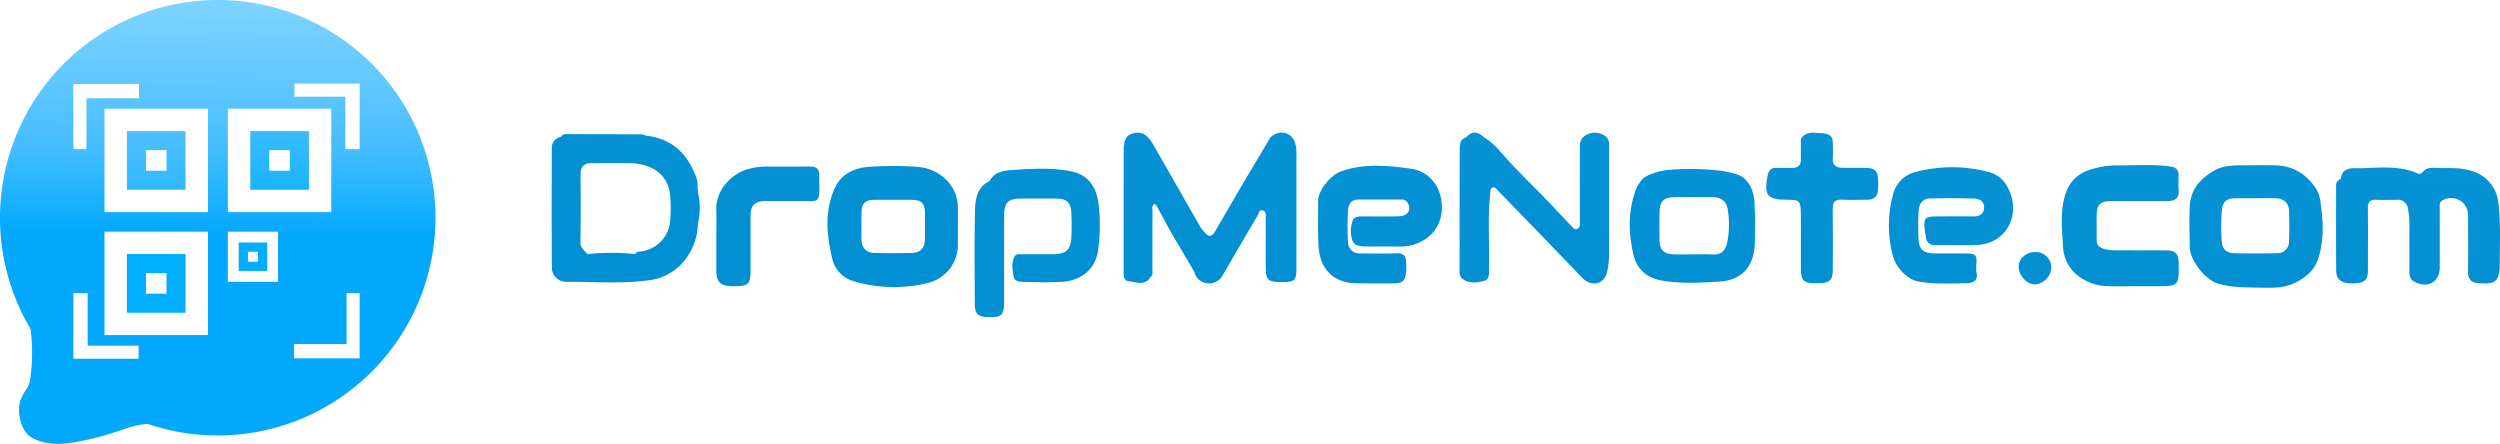<svg xmlns="http://www.w3.org/2000/svg" xmlns:xlink="http://www.w3.org/1999/xlink" width="802.187" height="142.412" viewBox="0 0 802.187 142.412">
  <defs>
    <linearGradient id="linear-gradient" x1="0.48" y1="0.783" x2="0.585" y2="-1.651" gradientUnits="objectBoundingBox">
      <stop offset="0" stop-color="#008fd2"/>
      <stop offset="0.589" stop-color="#0894d5"/>
      <stop offset="0.705" stop-color="#2ea1dd"/>
      <stop offset="0.757" stop-color="#41a8e1"/>
      <stop offset="0.844" stop-color="#51b2e6"/>
      <stop offset="0.994" stop-color="#78caf3"/>
    </linearGradient>
    <linearGradient id="linear-gradient-2" x1="0.473" y1="0.997" x2="0.599" y2="-2.071" xlink:href="#linear-gradient"/>
    <linearGradient id="linear-gradient-3" x1="0.485" y1="0.67" x2="0.61" y2="-1.76" xlink:href="#linear-gradient"/>
    <linearGradient id="linear-gradient-4" x1="0.472" y1="1.372" x2="0.568" y2="-1.711" xlink:href="#linear-gradient"/>
    <linearGradient id="linear-gradient-5" x1="0.49" y1="0.792" x2="0.611" y2="-2.188" xlink:href="#linear-gradient"/>
    <linearGradient id="linear-gradient-6" x1="0.474" y1="1.238" x2="0.608" y2="-1.737" xlink:href="#linear-gradient"/>
    <linearGradient id="linear-gradient-7" x1="0.468" y1="1.208" x2="0.594" y2="-1.894" xlink:href="#linear-gradient"/>
    <linearGradient id="linear-gradient-8" x1="0.476" y1="0.751" x2="0.628" y2="-2.264" xlink:href="#linear-gradient"/>
    <linearGradient id="linear-gradient-9" x1="0.468" y1="1.271" x2="0.586" y2="-1.672" xlink:href="#linear-gradient"/>
    <linearGradient id="linear-gradient-10" x1="0.455" y1="1.125" x2="0.595" y2="-1.269" xlink:href="#linear-gradient"/>
    <linearGradient id="linear-gradient-11" x1="0.484" y1="0.948" x2="0.574" y2="-1.444" xlink:href="#linear-gradient"/>
    <linearGradient id="linear-gradient-12" x1="0.477" y1="1.122" x2="0.602" y2="-2.05" xlink:href="#linear-gradient"/>
    <linearGradient id="linear-gradient-13" x1="0.475" y1="1.041" x2="0.58" y2="-1.35" xlink:href="#linear-gradient"/>
    <linearGradient id="linear-gradient-14" x1="0.441" y1="1.838" x2="0.92" y2="-9.32" xlink:href="#linear-gradient"/>
    <linearGradient id="linear-gradient-15" x1="0.463" y1="6.608" x2="0.516" y2="-2.103" gradientUnits="objectBoundingBox">
      <stop offset="0" stop-color="#00aeff"/>
      <stop offset="0.589" stop-color="#00aeff"/>
      <stop offset="0.705" stop-color="#37baff"/>
      <stop offset="0.757" stop-color="#4dc0ff"/>
      <stop offset="0.844" stop-color="#5ec7ff"/>
      <stop offset="0.994" stop-color="#82d5ff"/>
      <stop offset="1" stop-color="#78caf3"/>
    </linearGradient>
    <linearGradient id="linear-gradient-17" x1="0.463" y1="6.608" x2="0.516" y2="-2.103" gradientUnits="objectBoundingBox">
      <stop offset="0" stop-color="#00aeff"/>
      <stop offset="0.837" stop-color="#00aeff"/>
      <stop offset="0.994" stop-color="#82d5ff"/>
      <stop offset="1" stop-color="#4dc0ff"/>
      <stop offset="1" stop-color="#78caf3"/>
    </linearGradient>
    <linearGradient id="linear-gradient-18" x1="0.496" y1="1.168" x2="0.503" y2="0.017" gradientUnits="objectBoundingBox">
      <stop offset="0" stop-color="#01a8fc"/>
      <stop offset="0.589" stop-color="#01a8fc"/>
      <stop offset="0.705" stop-color="#36baff"/>
      <stop offset="0.757" stop-color="#4bbfff"/>
      <stop offset="0.844" stop-color="#60c7ff"/>
      <stop offset="1" stop-color="#81d5ff"/>
    </linearGradient>
    <linearGradient id="linear-gradient-19" x1="0.463" y1="6.608" x2="0.516" y2="-2.103" gradientUnits="objectBoundingBox">
      <stop offset="0" stop-color="#00aeff"/>
      <stop offset="0.782" stop-color="#00aeff"/>
      <stop offset="1" stop-color="#34b9ff"/>
      <stop offset="1" stop-color="#78caf3"/>
    </linearGradient>
  </defs>
  <g id="Group_2" data-name="Group 2" transform="translate(-97.815 -429)">
    <g id="Group_36" data-name="Group 36" transform="translate(-39.997 162.903)">
      <g id="Group_34" data-name="Group 34">
        <path id="Path_92" data-name="Path 92" d="M361.623,325.906c.216-1.966-.685-3.667-1.452-5.334-2.781-6.051-7.406-9.8-14.086-10.815l-1.058-.119a4.045,4.045,0,0,0-1.22-.427q-12.057-.063-24.114-.066c-.73,0-1.446.058-1.819.843a.492.492,0,0,0-.462.126,3.508,3.508,0,0,0-2.539,3.681q-.076,19.036.007,38.075a4.594,4.594,0,0,0,4.62,4.66c8.921-.052,17.869.7,26.756-.529,8.53-1.179,14.265-8.02,15.359-16.173q.093-1.05.184-2.1a21.359,21.359,0,0,0,0-9.72Zm-8.769,10.913a10.723,10.723,0,0,1-9.737,10c-.535.059-1.085.082-1.3.719h-1.044c-1.241.924-6.793,1.187-10.468.786,3.675.4,9.227.137,10.467-.787a73.1,73.1,0,0,0-13.55.01h-1.048c-1.21.675-2,.467-2.442-.491.443.958,1.232,1.166,2.443.49-.844-1.161-2.154-1.871-2.117-3.742.146-7.322.061-14.648.058-21.972,0-2.338,1.2-3.4,3.493-3.395,4.109.016,8.22-.067,12.326.023,7,.152,12.254,3.509,12.9,10.345a43,43,0,0,1,.019,8.014Z" fill="url(#linear-gradient)"/>
        <path id="Path_93" data-name="Path 93" d="M590.728,320.266c-7.531-1.071-15.2-1.835-22.705.853-3.231,1.157-7.316,6.088-7.28,9.611.05,4.817-.146,9.628.166,14.454.47,7.277,4.794,11.679,12.11,11.817,1.965.038,3.931.006,5.9.006v.014c1.966,0,3.932.006,5.9,0,3.08-.012,3.938-.781,4.2-3.859a22.653,22.653,0,0,0,.007-2.947c-.089-1.853-.778-2.92-2.954-2.839-3.926.146-7.862.065-11.794.017a3.612,3.612,0,0,1-3.918-3.541,87.294,87.294,0,0,1-.007-10.18c.1-1.834.914-3.525,3.2-3.542,4.646-.035,9.293,0,13.94-.012a2.092,2.092,0,0,1,1.984,1.063c1.307,2.089.132,4.211-2.638,4.307-3.838.132-7.683.046-11.526.047-1.277,0-2.826-.014-3.379,1.166a9.459,9.459,0,0,0-.168,6.536c.479,1.7,2.456,1.907,4.075,1.936,3.662.066,7.329-.052,10.99.032,7.042.162,14.334-4.7,13.6-13.838C599.927,325.179,595.708,320.974,590.728,320.266Z" fill="url(#linear-gradient-2)"/>
        <path id="Path_94" data-name="Path 94" d="M481.5,321.069c-5.929-1.167-11.946-.9-17.888-.476-2.885.208-6.363.2-8.189,3.455l-.14.142c-4.056,2.049-4.559,5.955-4.631,9.746-.186,9.832-.081,19.669-.057,29.505.009,3.566,1.081,4.462,5.068,4.436,3.459-.023,4.333-.921,4.337-4.545.011-9.388-.015-18.776.02-28.164.015-4.052,1.319-5.333,5.283-5.353q5.768-.029,11.534,0c3.19.014,4.561,1.224,4.729,4.446a74.675,74.675,0,0,1,.01,8.043c-.225,4.014-1.7,5.314-5.777,5.352-3.308.031-6.617,0-9.925.027-.877.007-2-.211-2.479.655-1.135,2.072-.7,4.387-.335,6.532.26,1.55,2.03,1.656,3.316,1.688,4.021.1,8.055.193,12.067-.014,5.667-.292,10.76-3.542,11.7-10.045a57.833,57.833,0,0,0,.206-14.683C489.769,326.593,487.362,322.223,481.5,321.069Z" fill="url(#linear-gradient-3)"/>
        <path id="Path_95" data-name="Path 95" d="M939.53,331.566a11.961,11.961,0,0,0-8.667-10.631c-3.81-1.235-7.578-.775-11.374-.97-1.63-.084-3.23-.1-4.355,1.421a1.225,1.225,0,0,1-1.662.312c-6.59-2.872-13.552-1.5-20.366-1.628-1.58-.029-3.546.465-4.043,2.638l-.207.837a2.094,2.094,0,0,0-1.454,2.281c.014,9.025-.051,18.05.036,27.074.029,3.036,1.814,4.227,5.556,4.119,3.619-.1,4.606-1,4.618-4.319.023-6.612.059-13.224-.007-19.836-.02-1.957.7-2.766,2.671-2.676,2.14.1,4.288.061,6.432.018a3.349,3.349,0,0,1,3.821,3.2,28.027,28.027,0,0,1,.4,4.516c-.027,5.093.019,10.187-.014,15.279-.01,1.448.29,2.606,1.7,3.331,4.3,2.207,8.036.065,8.054-4.689.023-6.255-.011-12.51.006-18.764,0-.94-.276-2,.815-2.639a5.428,5.428,0,0,1,8.248,4.667c.028,6.076.07,12.152-.008,18.227-.027,2.1,1,3.4,2.851,3.561,4.807.406,7.356.45,7.341-5.806C939.912,344.586,940.268,338.072,939.53,331.566Z" fill="url(#linear-gradient-4)"/>
        <path id="Path_96" data-name="Path 96" d="M445.17,332.7c-.078-7.482-6.162-12.525-12.812-13.041a104.717,104.717,0,0,0-16.058.014c-4.361.335-8.463,2.3-10.433,6.392-3.566,7.4-2.853,15.257-1.027,22.983a9.777,9.777,0,0,0,6.821,7.257,45.164,45.164,0,0,0,23.941.562,12.525,12.525,0,0,0,9.567-12.113c.013-1.964,0-3.928,0-5.893C445.173,336.806,445.191,334.752,445.17,332.7Zm-10.577,10.243c-.03,2.652-1.4,4.23-4.013,4.3-4.1.111-8.219.118-12.324,0-2.563-.075-3.979-1.722-4.013-4.329q-.056-4.152,0-8.306c.043-3.33,1.039-4.339,4.294-4.393,1.965-.032,3.93-.005,5.895-.005s3.931-.028,5.9.008c3.159.057,4.212,1.063,4.266,4.152.043,2.854.028,5.713-.005,8.571Z" fill="url(#linear-gradient-5)"/>
        <path id="Path_97" data-name="Path 97" d="M815.406,330.609q8.98-.027,17.961-.007c2.369.006,3.734-.867,3.53-3.5-.124-1.6-.034-3.215-.037-4.824,0-1.724-.837-2.487-2.582-2.739-5.43-.785-10.878-.367-16.312-.362a27.161,27.161,0,0,0-10.576,1.748c-4.386,1.787-6.3,5.02-7.267,9-1.217,4.982-.642,10.145-.346,15.2a12.634,12.634,0,0,0,3.794,8.588,15.752,15.752,0,0,0,10.37,4.176c3.029.173,6.075.035,9.113.036h6.434c7.479,0,7.479,0,7.4-7.4-.034-2.991-.991-4.04-3.97-4.087-3.931-.061-7.865.042-11.8-.038-2.662-.055-5.326.272-8-.385-1.81-.445-2.588-1.315-2.555-3.129.046-2.5-.006-5,.009-7.506C810.6,331.731,811.716,330.62,815.406,330.609Z" fill="url(#linear-gradient-6)"/>
        <path id="Path_98" data-name="Path 98" d="M776.245,321.363a45.9,45.9,0,0,0-24-.019,9.766,9.766,0,0,0-6.984,7.1,37.919,37.919,0,0,0-.141,19.524c.929,3.827,4.555,7.814,8.317,8.465,5.13.887,10.318.649,15.485.534,2.274-.05,3.815-1.059,3.019-3.758l.009-2.044c.31-3.168-.129-3.712-3.164-3.738-3.483-.029-6.967.005-10.451-.02-3.3-.024-4.77-1.3-4.92-4.583-.135-2.942-.129-5.9.015-8.84.11-2.231,1.1-4.133,3.63-4.2,4.73-.125,9.468-.091,14.2.021,1.887.045,3.383,1.123,3.192,3.154-.169,1.81-1.532,2.628-3.452,2.588-3.661-.076-7.325-.022-10.987-.009-4.8.016-5.039.28-4.527,5.017.048.44.238.868.263,1.308.123,2.131,1.307,2.937,3.351,2.912,4.287-.053,8.579.082,12.862-.06,9.809-.324,14.785-10.087,9.93-18.73a9.274,9.274,0,0,0-5.647-4.622Z" fill="url(#linear-gradient-7)"/>
        <path id="Path_99" data-name="Path 99" d="M397.836,319.534c-4.466.048-8.933-.008-13.4.021a20.837,20.837,0,0,0-8.012,1.281c-5.171,2.078-8.951,7.27-8.78,12.6.1,3.213.019,6.431.019,9.647,0,3.3-.012,6.61,0,9.915.015,3.629,1.412,4.914,5.322,4.936,4.871.027,5.621-.581,5.648-4.822.037-5.984,0-11.969.023-17.954.011-3.119,1.384-4.5,4.534-4.533,3.3-.037,6.61.02,9.915-.02,8.342-.1,7.668,1.538,7.587-8.378C400.68,320.334,399.731,319.513,397.836,319.534Z" fill="url(#linear-gradient-8)"/>
        <path id="Path_100" data-name="Path 100" d="M880.987,326.646c-3.072-4.638-7.374-7.4-13.1-7.506q-4.15-.074-8.3,0c-3.963.064-7.872-.373-11.651,1.887-4.386,2.623-7.168,6.055-7.463,11.109-.26,4.45-.076,8.927-.038,13.392.031,3.649,4.569,10.1,8.862,11.479,4.241,1.358,8.372,1.263,12.6,1.375,4.252.039,8.537.424,12.526-1.63,3.167-1.63,5.87-3.811,7.075-7.208,1.809-5.1,1.859-10.514,1.255-15.773C882.477,331.437,882.36,328.719,880.987,326.646Zm-8.682,16.8a3.683,3.683,0,0,1-3.863,3.893c-4.551.113-9.106.084-13.659.02-2.349-.034-3.848-1.149-4.051-3.687a63.821,63.821,0,0,1,.022-10.142c.227-2.891,1.84-3.831,4.431-3.818,2.143.011,4.285,0,6.428,0s4.286-.033,6.428.01c2.588.053,4.185,1.5,4.272,4.081q.164,4.827-.013,9.648Z" fill="url(#linear-gradient-9)"/>
        <path id="Path_101" data-name="Path 101" d="M736.652,319.977c-2.59-.04-5.181.024-7.769-.038-2-.048-3.156-.921-2.986-3.163.127-1.687.03-3.391.016-5.088-.02-2.351-1.861-2.757-3.515-2.845-2.3-.121-4.894-.8-6.6,1.6-.262.37-.121,1.044-.125,1.578-.013,1.7-.044,3.394,0,5.09.055,2.051-.923,2.929-2.937,2.862-1.606-.054-3.22.072-4.821-.025-1.817-.109-2.6.863-2.914,2.449-1.263,6.4-.132,7.8,6.286,7.8h.535c3.176.012,3.729.471,3.819,3.673s.021,6.429.021,9.644h.008c0,3.037-.016,6.073,0,9.109.024,3.479,1.019,4.379,4.788,4.392,4.363.014,5.432-.806,5.444-4.288.023-6.519.072-13.04-.018-19.558-.03-2.158.65-3.106,2.911-3,2.762.13,5.536.033,8.3.011,2.175-.018,3.271-1.175,3.343-3.316.036-1.07.041-2.144.008-3.214C740.38,320.994,739.387,320.02,736.652,319.977Z" fill="url(#linear-gradient-10)"/>
        <path id="Path_102" data-name="Path 102" d="M553.3,311.72c-1.313-3.4-5.214-4.126-7.9-1.45l-9.53,16.02-8.288,14.257c-1.131,1.576-1.89,1.587-3.048.325-.469-.511-.9-1.057-1.347-1.586l-15.455-27.027c-1.412-2.171-2.816-3.983-5.647-3.514-2.73.451-3.7,1.963-3.708,5.586q-.036,19.131-.012,38.263c0,1.517-.218,3.563,1.646,3.748,2.168.216,4.691,1.434,6.635-.814a.429.429,0,0,0,.118-.393c1.207-.7.8-1.889.808-2.9.04-5.975.007-11.95.05-17.925.007-.92-.334-1.96.468-2.742.573.049.776.443.991.835,2.011,3.657,3.908,7.385,6.085,10.941l5.883,10a4.794,4.794,0,0,0,4.178,3.676,5.079,5.079,0,0,0,5.056-2.833q5.463-9.473,11.043-18.878c.406-.688.438-2.032,1.677-1.685s.928,1.587.932,2.528c.026,5.275.01,10.549.025,15.824.011,3.867.8,4.618,4.779,4.626,4.561.01,5.046-.391,5.051-4.454q.023-18.506.01-37.011a9.256,9.256,0,0,0-.5-3.417Z" fill="url(#linear-gradient-11)"/>
        <path id="Path_103" data-name="Path 103" d="M700.819,332.333s.365-6.484-3.963-9.491c-1.281-.89-4.716-1.631-6.421-1.894a80.3,80.3,0,0,0-16.267-.407c-3.23.157-7.385,1.341-9.244,2.893a11.524,11.524,0,0,0-2.489,4.346c-2.27,6.618-2.044,13.318-.5,20,1.091,4.708,4.277,7.481,9,8.314,6.19,1.092,12.472.743,18.666.356,7.35-.459,11.216-5.164,11.287-12.614C700.926,340,701.069,336.152,700.819,332.333Zm-8.849,11.883c-.586,2.323-1.957,3.7-4.591,3.532-2.043-.127-4.1-.025-6.151-.025v-.011c-2.23,0-4.461.067-6.687-.017-2.726-.1-4.117-1.454-4.2-4.163-.094-3.207-.112-6.422,0-9.628.109-3.254,1.342-4.445,4.677-4.518,4.1-.091,8.2,0,12.3-.035,2.772-.027,4.571,1.47,4.879,3.983a29.576,29.576,0,0,1-.227,10.882Z" fill="url(#linear-gradient-12)"/>
        <path id="Path_104" data-name="Path 104" d="M654.1,313.546c0-1.539.276-2.89-1.589-4.027a5.515,5.515,0,0,0-6.685.6l-.073.057a3.673,3.673,0,0,0-.981,2.678c-.046,8.1-.024,16.2-.04,24.3,0,.859.26,1.916-.767,2.365-1.08.473-1.54-.616-2.182-1.147L635,331.179c-4.583-4.815-9.444-9.353-13.875-14.325-2.152-2.416-4.226-5.01-7.111-6.689l-.072-.062c-2.206-1.976-3.711-1.966-5.674.039l-.045.038c-2.127.691-2.01,2.583-2.018,4.191-.062,12.86-.034,25.721-.04,38.581a2.919,2.919,0,0,0,.957,2.652c2.084,1.512,4.433,1.253,6.676.687s1.724-2.607,1.773-4.248c.24-7.932-.472-15.881.427-23.8.079-.7-.11-1.552.652-1.918,1.01-.486,1.359.566,1.91,1.053l12.049,12.39L645.9,355.629c3.335,2.742,6.94,1.371,7.715-2.808a28.268,28.268,0,0,0,.528-5.3C654.09,336.2,654.123,324.872,654.1,313.546Z" fill="url(#linear-gradient-13)"/>
        <path id="Path_105" data-name="Path 105" d="M790.809,346.985c-2.651-.044-5.578,2.092-5.245,5.1.3,2.691,2.686,5.322,5.325,5.276a5.772,5.772,0,0,0,5.156-5.5,5,5,0,0,0-5.236-4.876Z" fill="url(#linear-gradient-14)"/>
      </g>
    </g>
    <g id="Group_1" data-name="Group 1" transform="translate(188.633 -84)">
      <g id="Group_3" data-name="Group 3" transform="translate(-1672 403)">
        <g id="Group_70" data-name="Group 70" transform="translate(1581.182 110)">
          <path id="Path_13" data-name="Path 13" d="M1692.3,205.361h-18.823v18.823H1692.3Zm-6.109,12.713h-6.6v-6.6h6.6Z" transform="translate(-1632.758 -163.291)" fill="url(#linear-gradient-15)"/>
          <path id="Path_14" data-name="Path 14" d="M1763.19,224.184h18.823V205.361H1763.19Zm6.109-12.713h6.606v6.6H1769.3Z" transform="translate(-1682.894 -163.291)" fill="url(#linear-gradient-15)"/>
          <path id="Path_15" data-name="Path 15" d="M1754.8,295.512h9.123V286.39H1754.8Zm2.961-6.162h3.2v3.2h-3.2Z" transform="translate(-1678.205 -208.572)" fill="url(#linear-gradient-17)"/>
          <path id="Path_16" data-name="Path 16" d="M1590.772,232.413c-.578,2.477-2.89,4.045-3.385,7.7-.3,2.215.062,8.483,4.665,10.67,5.306,2.523,10.856,1.816,18.865-.083s11.579-3.942,16.037-4.52a15.141,15.141,0,0,1,1.738-.121,69.87,69.87,0,1,0-37.686-30.47A60.831,60.831,0,0,1,1590.772,232.413ZM1696.584,220.4v4.581h-21.052V220.4h16.863V204.054h4.19Zm-20.928-83.576h20.928v21.052H1692V141.014h-16.347Zm-21.362,8.063h33.188v33.188h-33.188Zm0,39.449h16.085v16.085h-16.085Zm-6.391,33.188h-33.188V184.337H1647.9Zm0-39.449h-33.188V144.888H1647.9Zm-43.178-36.546v-4.583h21.052v4.582h-16.863v16.346h-4.19Zm0,62.524h4.582v16.862h16.346V225.1h-20.928Z" transform="translate(-1581.182 -110)" fill="url(#linear-gradient-18)"/>
          <path id="Path_17" data-name="Path 17" d="M1692.3,294.78h-18.823V313.6H1692.3Zm-6.109,12.713h-6.6v-6.6h6.6Z" transform="translate(-1632.758 -213.261)" fill="url(#linear-gradient-19)"/>
        </g>
      </g>
    </g>
  </g>
</svg>
